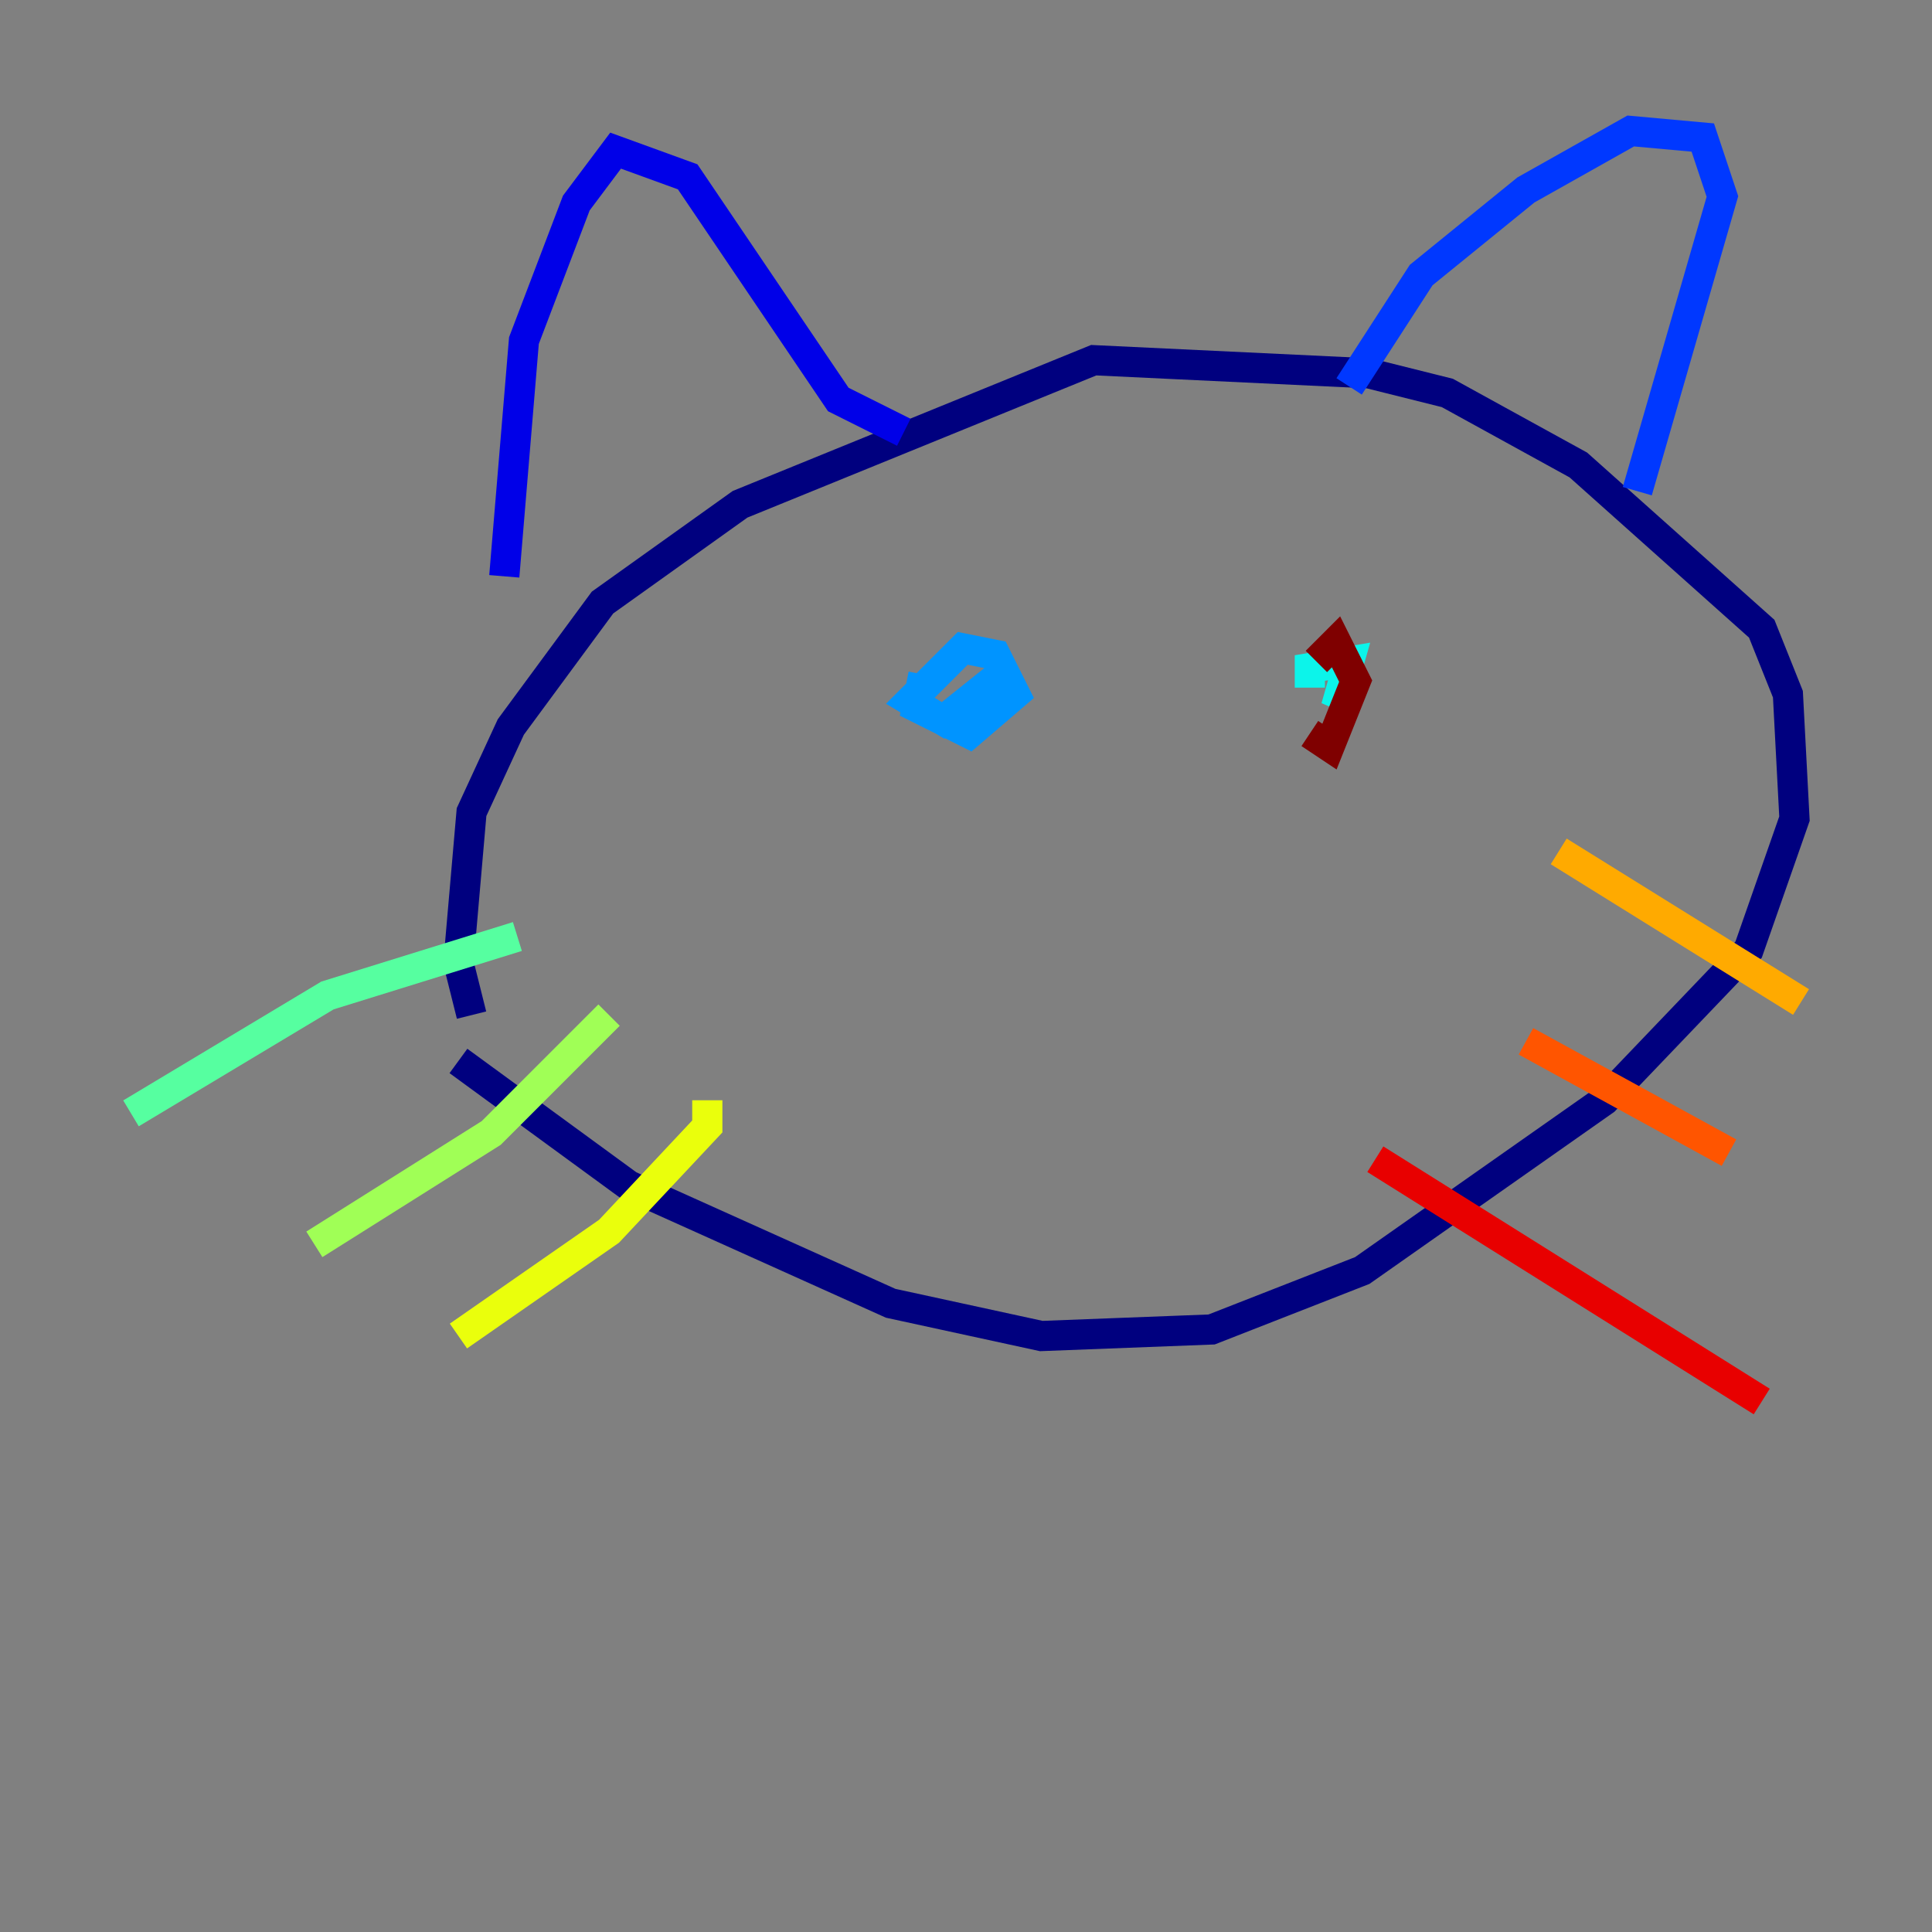 <?xml version="1.0" encoding="utf-8" ?>
<svg baseProfile="tiny" height="128" version="1.2" viewBox="0,0,128,128" width="128" xmlns="http://www.w3.org/2000/svg" xmlns:ev="http://www.w3.org/2001/xml-events" xmlns:xlink="http://www.w3.org/1999/xlink"><rect x="0" y="0" width="128" height="128" fill="#808080" stroke="none"/><defs /><polyline fill="none" points="31.241,67.254 30.373,63.783 31.241,53.803 33.844,48.163 39.919,39.919 49.031,33.41 72.461,23.864 90.685,24.732 95.891,26.034 104.57,30.807 116.719,41.654 118.454,45.993 118.888,54.237 115.851,62.915 106.305,72.895 90.251,84.176 80.271,88.081 68.99,88.515 59.01,86.346 41.654,78.536 30.373,70.291" stroke="#00007f" stroke-width="2" /><polyline fill="none" points="33.41,38.183 34.712,22.563 38.183,13.451 40.786,9.98 45.559,11.715 55.539,26.468 59.878,28.637" stroke="#0000e8" stroke-width="2" /><polyline fill="none" points="89.383,25.6 94.156,18.224 101.098,12.583 108.041,8.678 112.814,9.112 114.115,13.017 108.475,32.542" stroke="#0038ff" stroke-width="2" /><polyline fill="none" points="61.18,44.691 60.746,46.861 64.217,48.597 67.254,45.993 65.953,43.39 63.783,42.956 60.312,46.427 62.481,47.729 66.82,44.258" stroke="#0094ff" stroke-width="2" /><polyline fill="none" points="86.78,45.559 86.78,44.258 89.383,43.824 88.515,46.861 89.817,44.691" stroke="#0cf4ea" stroke-width="2" /><polyline fill="none" points="34.278,62.047 21.695,65.953 8.678,73.763" stroke="#56ffa0" stroke-width="2" /><polyline fill="none" points="40.352,67.254 32.542,75.064 20.827,82.441" stroke="#a0ff56" stroke-width="2" /><polyline fill="none" points="46.861,72.895 46.861,74.63 40.352,81.573 30.373,88.515" stroke="#eaff0c" stroke-width="2" /><polyline fill="none" points="103.268,56.407 119.322,66.386" stroke="#ffaa00" stroke-width="2" /><polyline fill="none" points="101.098,68.99 114.549,76.366" stroke="#ff5500" stroke-width="2" /><polyline fill="none" points="91.119,76.8 116.719,92.854" stroke="#e80000" stroke-width="2" /><polyline fill="none" points="87.214,43.824 88.515,42.522 89.817,45.125 88.081,49.464 86.78,48.597" stroke="#7f0000" stroke-width="2" /></svg>